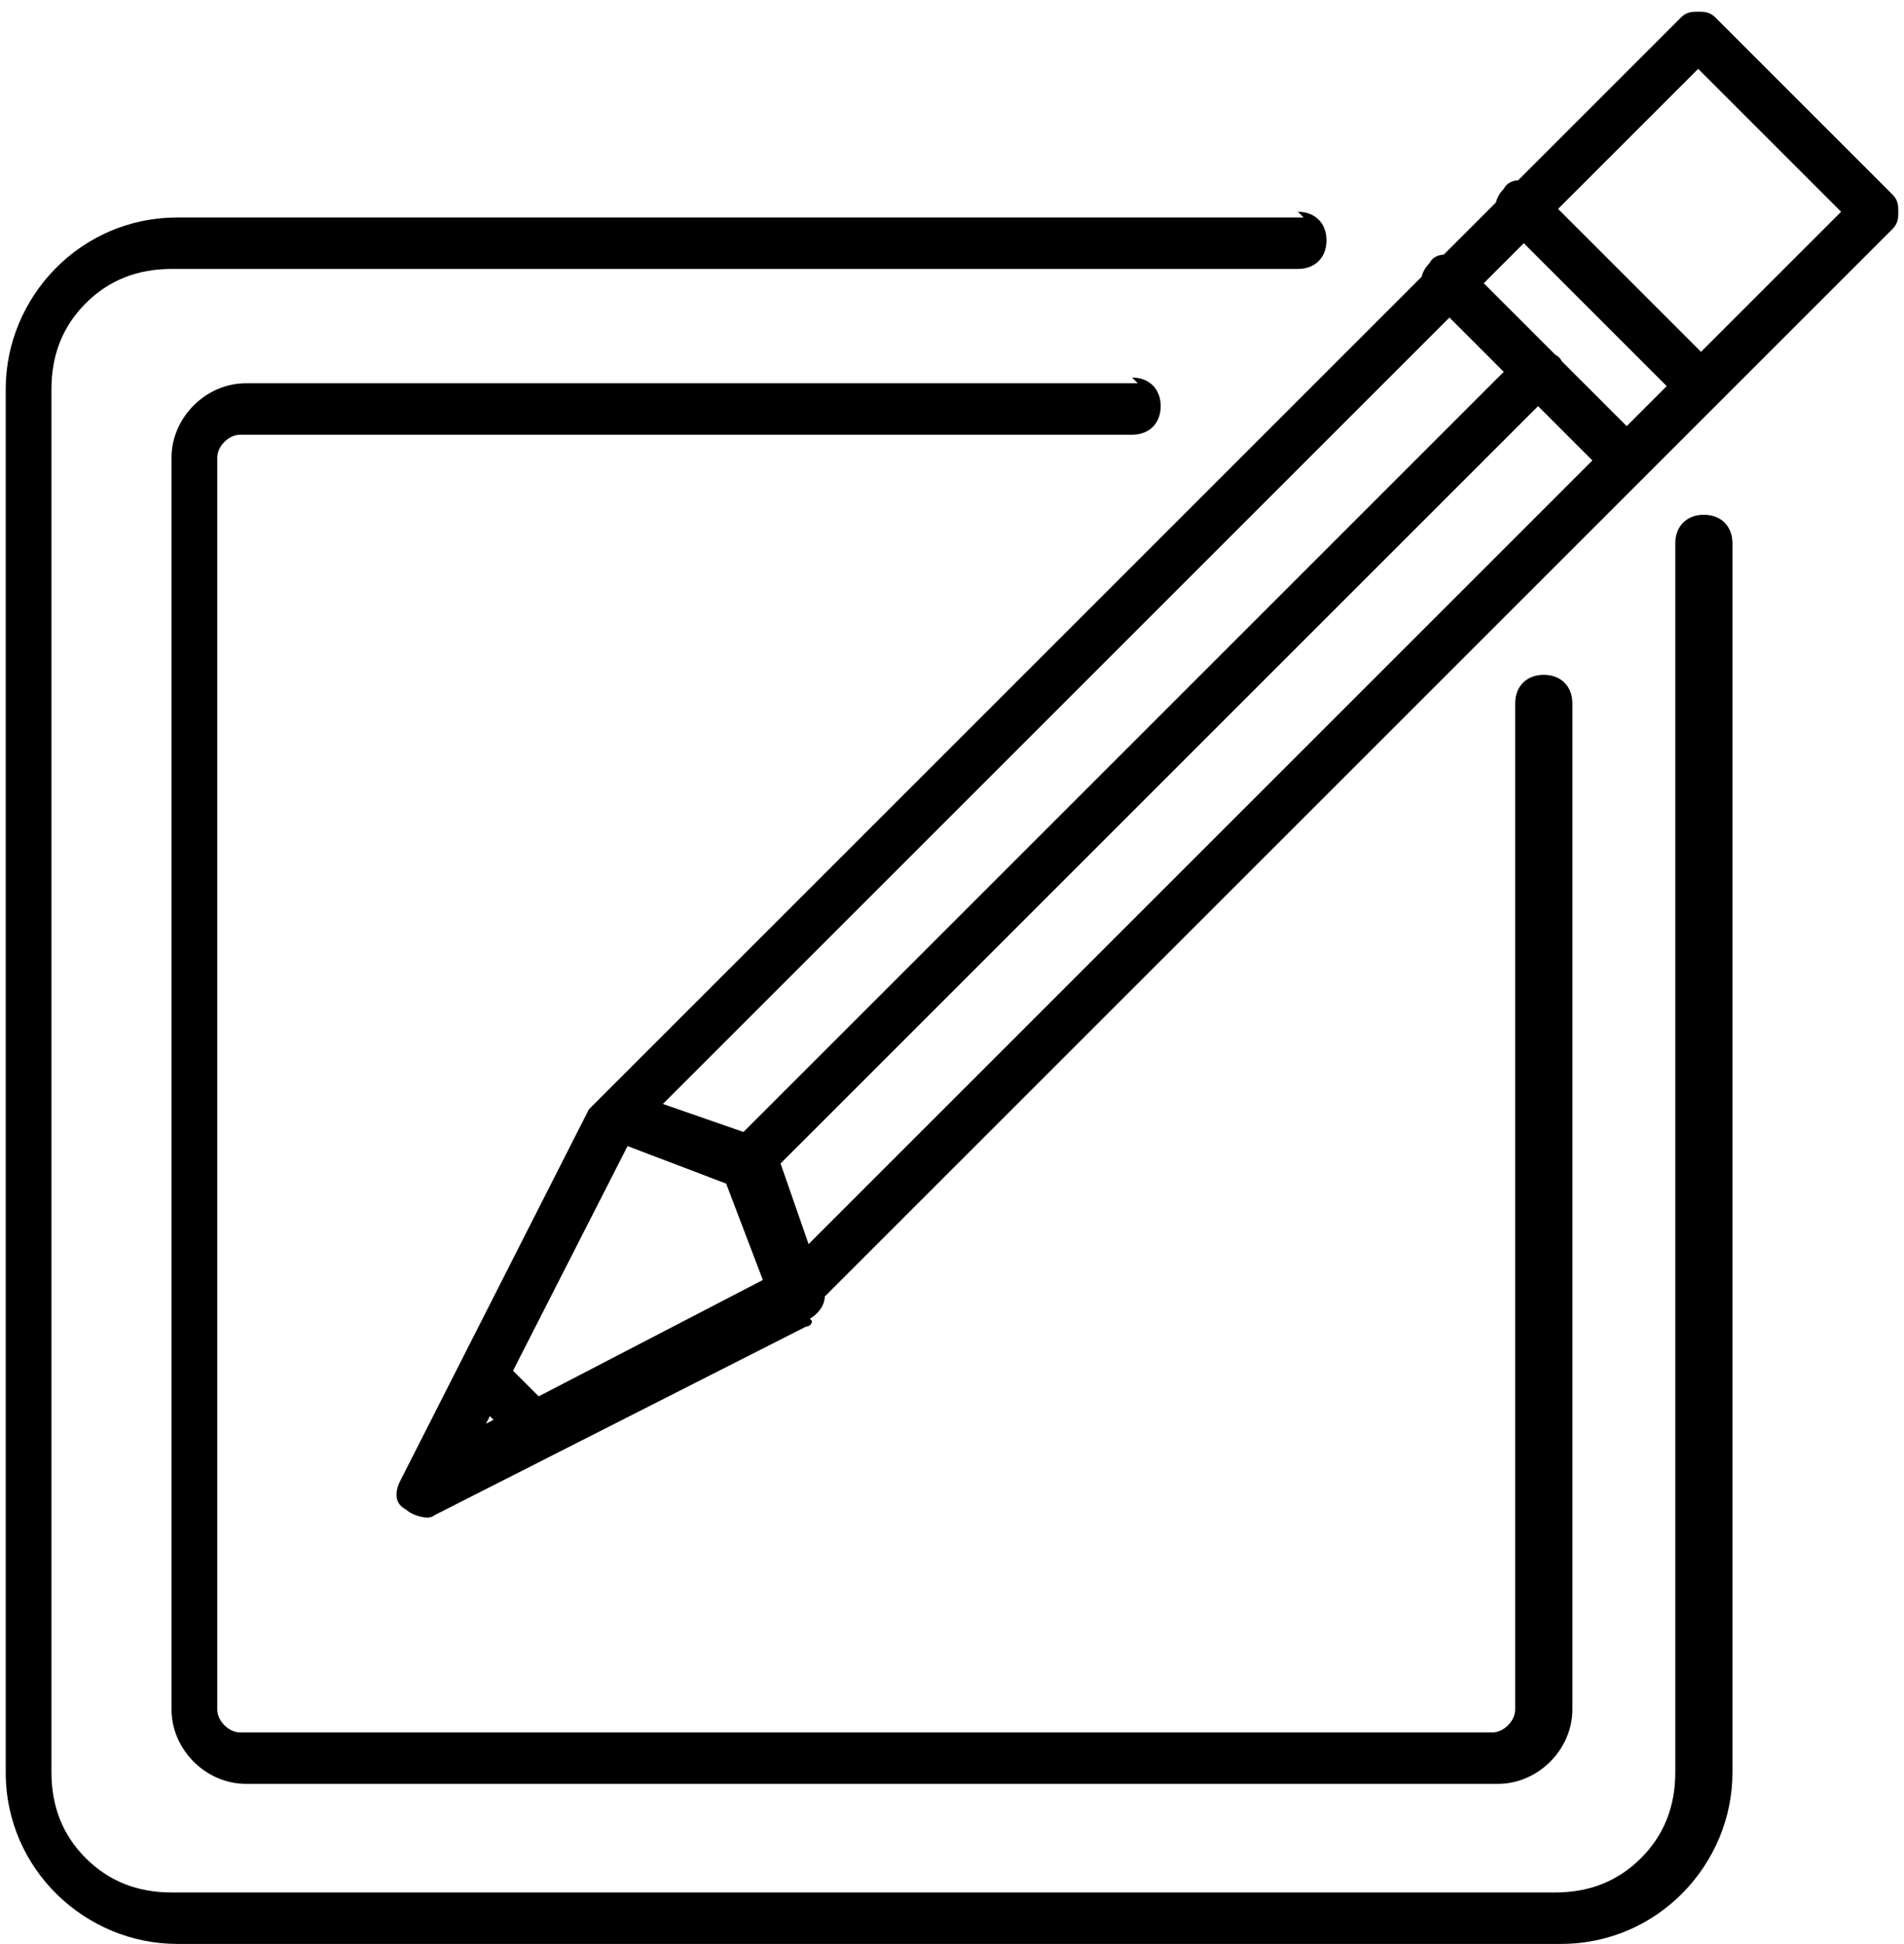 <?xml version="1.0" encoding="UTF-8"?>
<!DOCTYPE svg PUBLIC "-//W3C//DTD SVG 1.1//EN" "http://www.w3.org/Graphics/SVG/1.1/DTD/svg11.dtd">
<!-- Creator: CorelDRAW 2018 (64-Bit) -->
<svg xmlns="http://www.w3.org/2000/svg" xml:space="preserve" width="1.878mm" height="1.918mm" version="1.1" style="shape-rendering:geometricPrecision; text-rendering:geometricPrecision; image-rendering:optimizeQuality; fill-rule:evenodd; clip-rule:evenodd"
viewBox="0 0 3.33 3.4"
 xmlns:xlink="http://www.w3.org/1999/xlink">
 <defs>
  <style type="text/css">
   <![CDATA[
    .fil0 {fill:black;fill-rule:nonzero}
   ]]>
  </style>
 </defs>
 <g id="Layer_x0020_1">
  <path class="fil0" d="M1.39 2.26l-0.02 -0.04 -0.52 0.27 0.26 -0.51 1.86 -1.86 0.25 0.25 -1.87 1.87 0.03 0.03 -0.02 -0.04 0.02 0.04 0.03 0.03 1.9 -1.9c0.01,-0.01 0.01,-0.02 0.01,-0.03 0,-0.01 -0,-0.02 -0.01,-0.03l-0.31 -0.31c-0.01,-0.01 -0.02,-0.01 -0.03,-0.01 -0.01,0 -0.02,0 -0.03,0.01l-1.9 1.9c-0,0 -0.01,0.01 -0.01,0.01l-0.33 0.65c-0.01,0.02 -0.01,0.04 0.01,0.05 0.01,0.01 0.04,0.02 0.05,0.01l0.65 -0.33c0,-0 0.01,-0 0.01,-0.01l-0.03 -0.03zm1.24 -1.87l0.31 0.31c0.02,0.02 0.05,0.02 0.06,0 0.02,-0.02 0.02,-0.05 0,-0.06l-0.31 -0.31c-0.02,-0.02 -0.05,-0.02 -0.06,0 -0.02,0.02 -0.02,0.05 0,0.06zm-0.13 0.13l0.31 0.31c0.02,0.02 0.05,0.02 0.06,0 0.02,-0.02 0.02,-0.05 0,-0.06l-0.31 -0.31c-0.02,-0.02 -0.05,-0.02 -0.06,0 -0.02,0.02 -0.02,0.05 0,0.06zm-1.44 1.47l0.21 0.08 0.08 0.21c0.01,0.02 0.03,0.04 0.06,0.03 0.02,-0.01 0.04,-0.03 0.03,-0.06l-0.08 -0.23c-0,-0.01 -0.01,-0.02 -0.03,-0.03l-0.23 -0.08c-0.02,-0.01 -0.05,0 -0.06,0.03 -0.01,0.02 0,0.05 0.03,0.06zm0.28 0.07l1.38 -1.38c0.02,-0.02 0.02,-0.05 0,-0.06 -0.02,-0.02 -0.05,-0.02 -0.06,0l-1.38 1.38c-0.02,0.02 -0.02,0.05 0,0.06 0.02,0.02 0.05,0.02 0.06,0zm-0.51 0.39l0.06 0.06c0.02,0.02 0.05,0.02 0.06,0 0.02,-0.02 0.02,-0.05 0,-0.06l-0.06 -0.06c-0.02,-0.02 -0.05,-0.02 -0.06,0 -0.02,0.02 -0.02,0.05 0,0.06zm1.45 -2.07l-1.97 0c-0.17,0 -0.3,0.14 -0.3,0.3l0 2.42c0,0.17 0.14,0.3 0.3,0.3l2.42 0c0.17,0 0.3,-0.14 0.3,-0.3l0 -2.15c0,-0.03 -0.02,-0.05 -0.05,-0.05 -0.03,0 -0.05,0.02 -0.05,0.05l0 2.15c-0,0.06 -0.02,0.11 -0.06,0.15 -0.04,0.04 -0.09,0.06 -0.15,0.06l-2.42 0c-0.06,0 -0.11,-0.02 -0.15,-0.06 -0.04,-0.04 -0.06,-0.09 -0.06,-0.15l0 -2.42c0,-0.06 0.02,-0.11 0.06,-0.15 0.04,-0.04 0.09,-0.06 0.15,-0.06l1.97 0c0.03,0 0.05,-0.02 0.05,-0.05 0,-0.03 -0.02,-0.05 -0.05,-0.05zm-0.29 0.29l-1.56 0c-0.07,0 -0.13,0.06 -0.13,0.13l0 2.19c0,0.07 0.06,0.13 0.13,0.13l2.19 0c0.07,0 0.13,-0.06 0.13,-0.13l0 -1.76c0,-0.03 -0.02,-0.05 -0.05,-0.05 -0.03,0 -0.05,0.02 -0.05,0.05l0 1.76c0,0.02 -0.02,0.04 -0.04,0.04l-2.19 0c-0.02,0 -0.04,-0.02 -0.04,-0.04l0 -2.19c0,-0.02 0.02,-0.04 0.04,-0.04l1.56 0c0.03,0 0.05,-0.02 0.05,-0.05 0,-0.03 -0.02,-0.05 -0.05,-0.05z"/>
 </g>
</svg>
